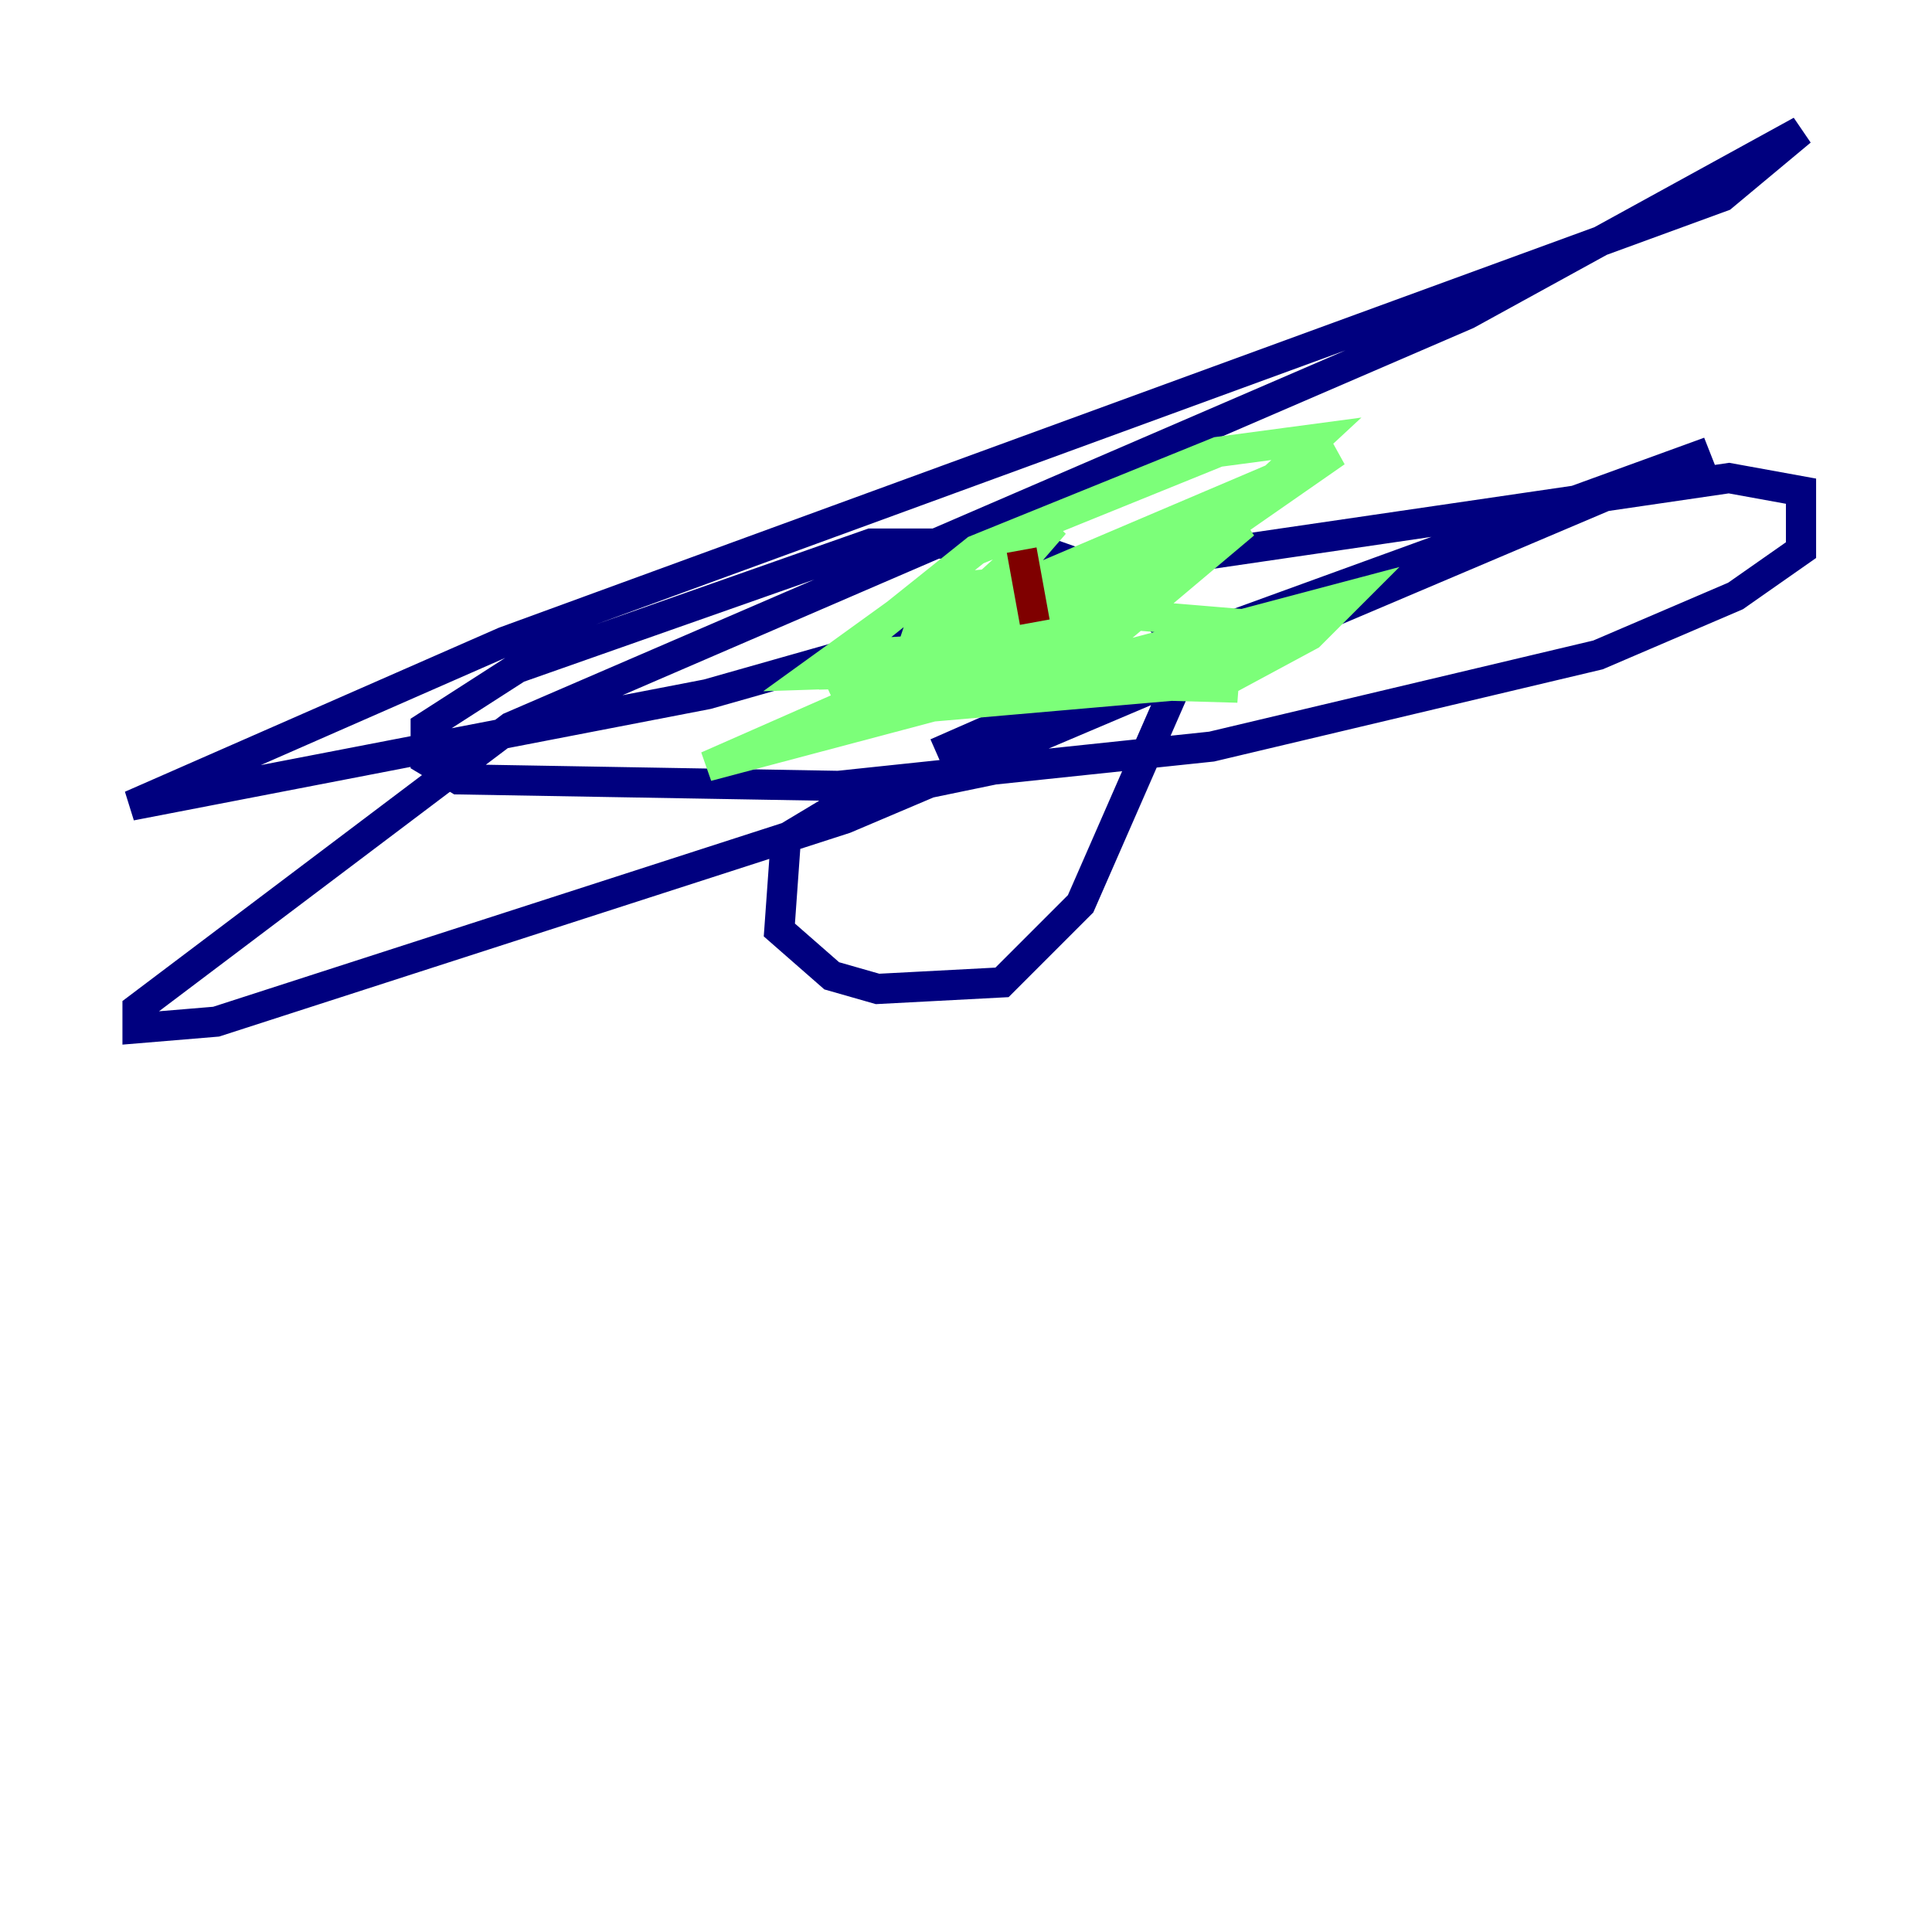 <?xml version="1.0" encoding="utf-8" ?>
<svg baseProfile="tiny" height="128" version="1.2" viewBox="0,0,128,128" width="128" xmlns="http://www.w3.org/2000/svg" xmlns:ev="http://www.w3.org/2001/xml-events" xmlns:xlink="http://www.w3.org/1999/xlink"><defs /><polyline fill="none" points="68.99,50.332 56.407,52.936 52.068,55.539 51.634,61.614 55.105,64.651 58.142,65.519 66.386,65.085 71.593,59.878 77.668,45.993 77.668,42.088 75.064,38.617 67.688,36.014 57.709,36.014 34.278,44.258 28.203,48.163 28.203,50.332 30.373,51.634 55.539,52.068 80.271,49.464 105.871,43.39 114.983,39.485 119.322,36.447 119.322,32.542 114.549,31.675 78.969,36.881 46.861,45.993 8.678,53.37 33.41,42.522 114.115,13.017 119.322,8.678 97.193,20.827 33.844,48.163 9.112,66.82 9.112,68.122 14.319,67.688 55.973,54.237 113.248,29.939 79.837,42.088 62.047,49.898" stroke="#00007f" stroke-width="2" /><polyline fill="none" points="54.237,44.691 71.593,44.258 82.007,45.559 66.82,45.125 60.312,43.39 61.18,40.786 75.498,40.786 85.912,41.654 80.705,43.824 53.803,44.691 61.614,39.051 66.386,38.617 57.709,45.993 46.861,50.766 89.383,39.485 86.78,42.088 81.139,45.125 61.18,46.861 80.705,36.014 75.932,39.485 63.349,42.956 55.973,43.39 64.651,36.447 80.705,29.939 87.214,29.071 81.139,34.712 69.858,40.786 55.105,45.993 68.122,38.617 88.515,29.939 78.536,36.881 69.424,41.22 82.441,34.712 74.197,41.654 69.858,44.258 71.593,42.088 82.441,33.41 72.895,41.654 68.122,43.39 75.932,36.014 62.481,44.691 65.085,39.051 69.858,34.712 58.576,47.729 65.519,39.485 64.217,43.824 68.556,37.315 65.953,44.258 67.688,39.485 67.688,42.088" stroke="#7cff79" stroke-width="2" /><polyline fill="none" points="67.688,36.447 68.556,41.22" stroke="#7f0000" stroke-width="2" /></svg>